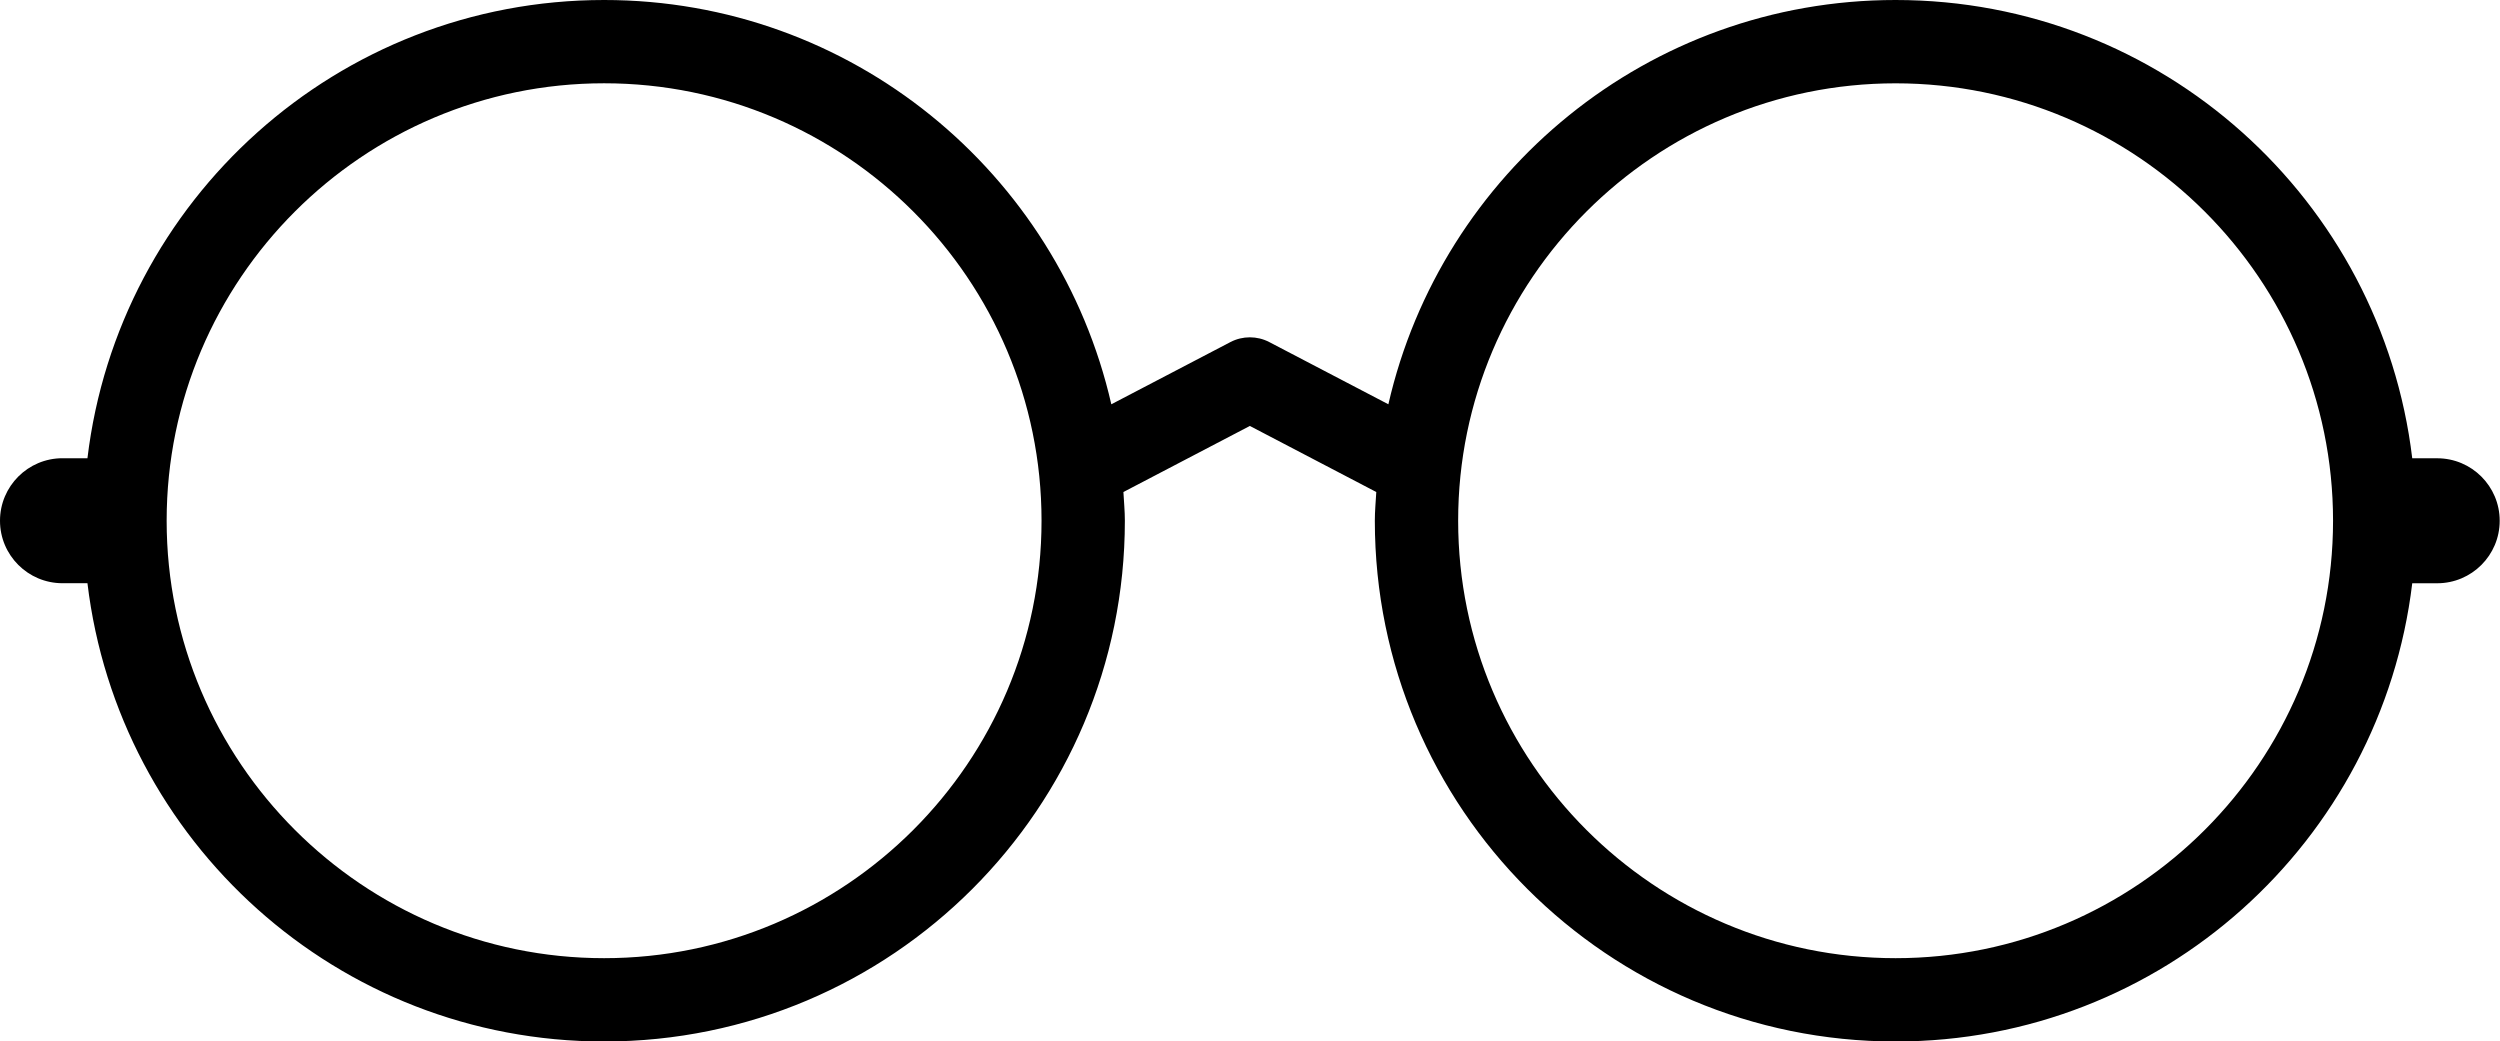 <?xml version="1.0" standalone="no"?><!DOCTYPE svg PUBLIC "-//W3C//DTD SVG 1.1//EN" "http://www.w3.org/Graphics/SVG/1.1/DTD/svg11.dtd"><svg t="1544354162040" class="icon" style="" viewBox="0 0 2458 1024" version="1.1" xmlns="http://www.w3.org/2000/svg" p-id="3643" xmlns:xlink="http://www.w3.org/1999/xlink" width="153.625" height="64"><defs><style type="text/css"></style></defs><path d="M2396.256 450.578l-24.536 0C2341.367 196.821 2125.704 0 1863.755 0c-243.353 0-446.646 169.909-498.708 397.492l-117.232-61.238c-11.838-6.144-26.093-6.144-37.93 0l-117.232 61.238C1040.589 169.868 837.297 0 593.944 0 331.953 0 116.372 196.78 85.978 450.537L61.442 450.537c-33.916 0-61.442 27.526-61.442 61.483 0 33.875 27.526 61.401 61.442 61.401l24.536 0c30.394 253.757 246.016 450.578 507.965 450.578 282.758 0 512.02-229.221 512.02-512.02 0-9.503-0.942-18.842-1.434-28.223L1228.849 418.792l124.319 64.965C1352.635 493.137 1351.734 502.476 1351.734 511.98c0 282.758 229.262 512.02 512.02 512.02 261.95 0 477.531-196.821 507.965-450.537L2396.256 573.463c33.916 0 61.442-27.526 61.442-61.442S2430.172 450.578 2396.256 450.578zM593.944 942.077c-237.168 0-430.097-192.929-430.097-430.097s192.929-430.097 430.097-430.097S1024.041 274.812 1024.041 511.98 831.112 942.077 593.944 942.077zM1863.755 942.077c-237.168 0-430.097-192.929-430.097-430.097C1433.657 274.894 1626.587 81.923 1863.755 81.923S2293.852 274.894 2293.852 511.98C2293.852 749.147 2100.922 942.077 1863.755 942.077z" p-id="3644"></path></svg>